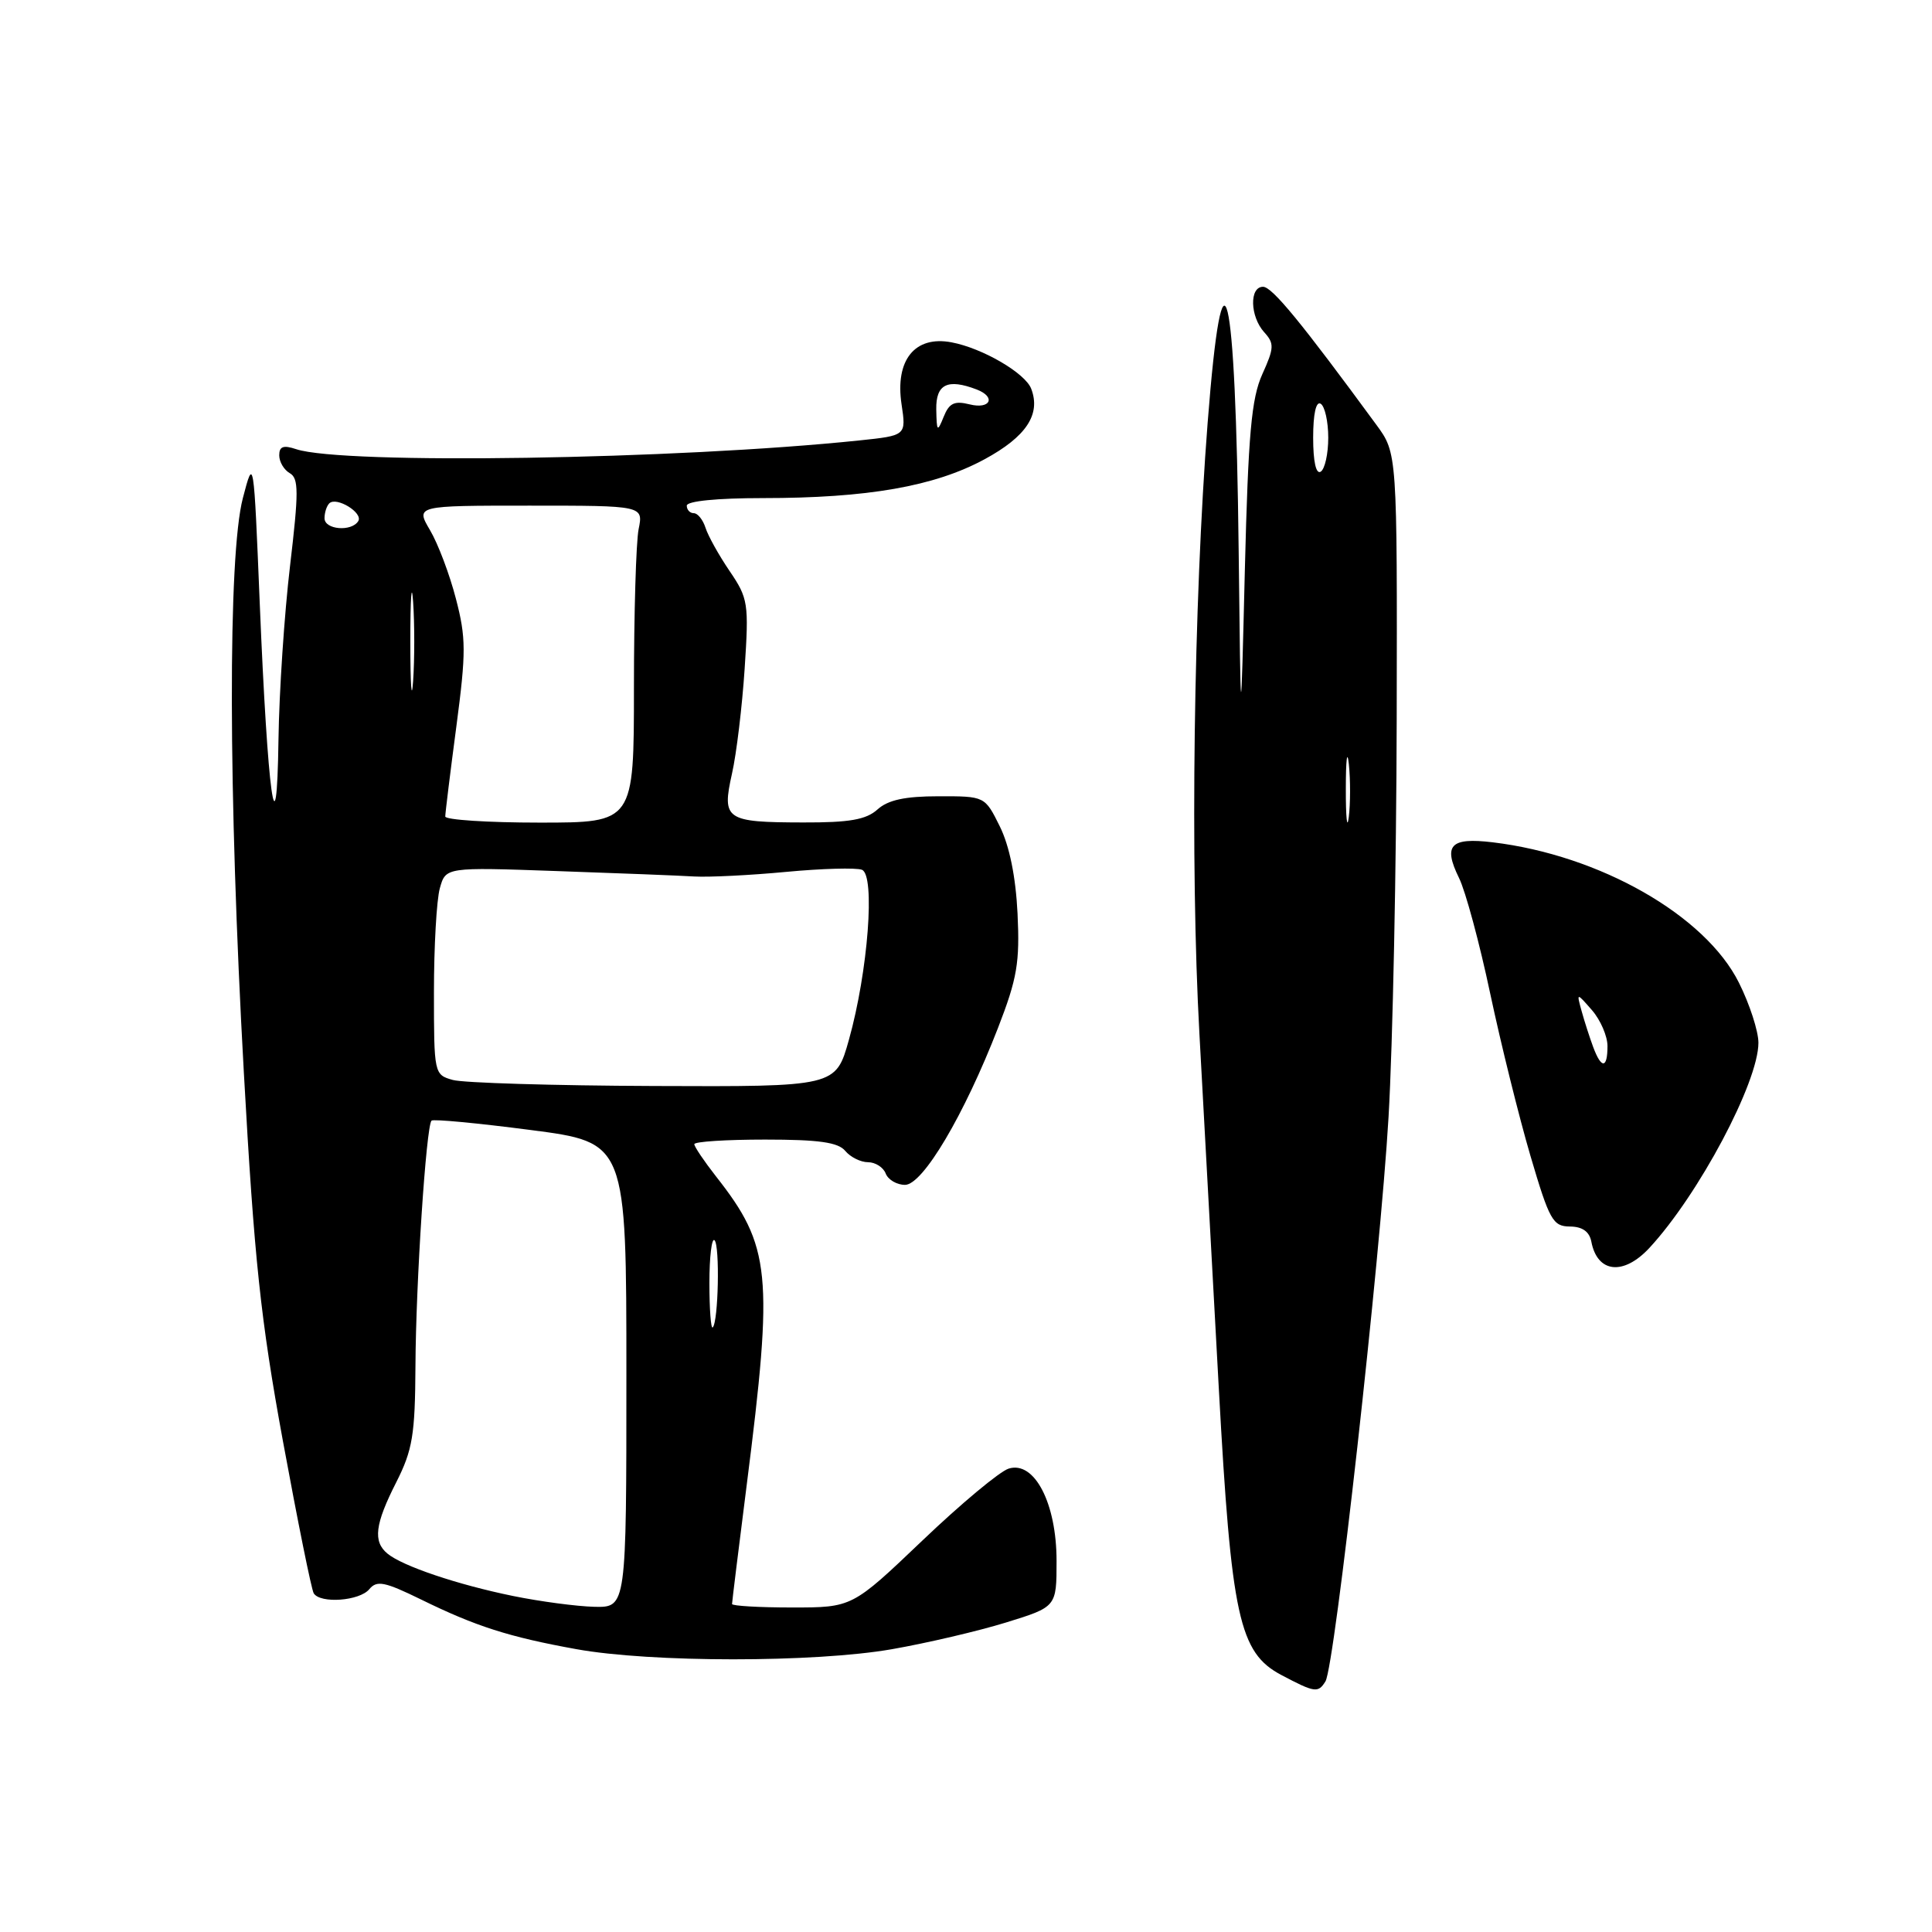 <?xml version="1.0" encoding="UTF-8" standalone="no"?>
<!DOCTYPE svg PUBLIC "-//W3C//DTD SVG 1.1//EN" "http://www.w3.org/Graphics/SVG/1.1/DTD/svg11.dtd" >
<svg xmlns="http://www.w3.org/2000/svg" xmlns:xlink="http://www.w3.org/1999/xlink" version="1.1" viewBox="0 0 256 256">
 <g >
 <path fill="currentColor"
d=" M 175.63 222.79 C 176.86 220.80 182.89 166.81 183.99 148.00 C 184.55 138.38 185.03 114.65 185.07 95.28 C 185.14 60.05 185.14 60.05 182.37 56.28 C 172.43 42.72 168.56 38.00 167.36 38.00 C 165.53 38.00 165.63 41.93 167.51 44.02 C 168.87 45.51 168.84 46.10 167.26 49.59 C 165.82 52.80 165.40 57.45 164.95 75.50 C 164.41 97.50 164.41 97.50 164.13 73.00 C 163.72 37.16 162.03 30.17 160.02 56.00 C 158.16 79.92 157.69 114.52 158.93 137.00 C 159.58 148.82 160.74 169.97 161.50 184.00 C 163.16 214.27 164.19 218.99 169.79 221.95 C 174.22 224.29 174.66 224.36 175.63 222.79 Z  M 118.17 218.53 C 122.80 217.72 129.61 216.13 133.30 214.99 C 140.00 212.92 140.00 212.92 140.00 206.83 C 140.00 199.18 137.07 193.53 133.65 194.60 C 132.47 194.97 127.32 199.26 122.21 204.14 C 112.92 213.00 112.92 213.00 104.96 213.00 C 100.58 213.00 97.00 212.79 97.00 212.54 C 97.00 212.28 97.87 205.20 98.94 196.79 C 102.51 168.73 102.15 165.13 94.86 155.86 C 93.29 153.85 92.00 151.94 92.00 151.61 C 92.00 151.27 96.22 151.00 101.38 151.00 C 108.49 151.00 111.06 151.36 112.00 152.50 C 112.68 153.32 114.04 154.00 115.02 154.00 C 115.99 154.00 117.05 154.68 117.36 155.50 C 117.68 156.32 118.83 157.00 119.92 157.00 C 122.28 157.00 127.76 147.76 132.25 136.18 C 134.78 129.65 135.14 127.55 134.83 121.05 C 134.59 116.17 133.76 112.09 132.48 109.50 C 130.50 105.50 130.50 105.50 124.35 105.51 C 119.91 105.51 117.66 106.00 116.27 107.26 C 114.77 108.61 112.57 109.00 106.42 108.98 C 96.14 108.96 95.63 108.62 96.99 102.52 C 97.59 99.88 98.34 93.61 98.67 88.60 C 99.24 79.95 99.14 79.29 96.68 75.67 C 95.25 73.57 93.81 70.98 93.48 69.92 C 93.14 68.87 92.45 68.00 91.93 68.00 C 91.42 68.00 91.00 67.55 91.00 67.00 C 91.00 66.40 95.02 66.00 101.06 66.00 C 114.95 66.00 123.82 64.45 130.45 60.86 C 135.99 57.86 137.94 54.90 136.64 51.51 C 135.84 49.43 130.18 46.13 126.08 45.36 C 121.22 44.44 118.58 47.71 119.46 53.57 C 120.08 57.71 120.08 57.71 113.87 58.36 C 89.61 60.89 45.44 61.58 39.25 59.52 C 37.55 58.95 37.00 59.15 37.00 60.33 C 37.00 61.20 37.63 62.26 38.40 62.70 C 39.59 63.38 39.59 65.18 38.43 75.00 C 37.68 81.33 36.99 91.67 36.90 98.00 C 36.67 114.11 35.47 105.45 34.42 80.00 C 33.62 60.51 33.62 60.50 32.18 66.00 C 30.19 73.63 30.24 105.01 32.31 142.10 C 33.69 166.89 34.53 174.82 37.49 190.96 C 39.44 201.56 41.27 210.63 41.57 211.12 C 42.44 212.52 47.64 212.14 48.93 210.58 C 49.94 209.37 50.96 209.58 55.81 211.95 C 63.04 215.50 67.45 216.91 76.36 218.52 C 86.22 220.31 107.93 220.32 118.17 218.53 Z  M 218.55 165.36 C 225.08 158.31 233.00 143.41 233.00 138.17 C 233.00 136.64 231.84 133.06 230.42 130.22 C 225.97 121.29 211.98 113.31 197.79 111.61 C 192.18 110.94 191.19 111.98 193.33 116.34 C 194.19 118.08 196.05 124.97 197.46 131.65 C 198.88 138.33 201.28 148.01 202.79 153.15 C 205.30 161.67 205.76 162.50 208.01 162.52 C 209.67 162.53 210.60 163.19 210.86 164.52 C 211.65 168.68 215.11 169.06 218.55 165.36 Z  M 178.33 104.50 C 178.33 100.65 178.51 99.20 178.73 101.27 C 178.95 103.35 178.94 106.50 178.72 108.27 C 178.50 110.05 178.32 108.35 178.33 104.50 Z  M 174.00 58.00 C 174.00 54.84 174.38 53.12 175.00 53.50 C 175.55 53.84 176.00 55.86 176.00 58.00 C 176.00 60.14 175.55 62.16 175.00 62.50 C 174.38 62.88 174.00 61.16 174.00 58.00 Z  M 68.00 211.48 C 60.64 209.98 53.32 207.51 51.34 205.86 C 49.40 204.26 49.68 201.97 52.50 196.42 C 54.67 192.13 55.00 190.15 55.05 181.00 C 55.10 170.01 56.47 149.20 57.18 148.49 C 57.41 148.26 63.31 148.82 70.30 149.73 C 83.00 151.38 83.00 151.38 83.00 182.19 C 83.00 213.00 83.00 213.00 78.75 212.91 C 76.41 212.85 71.58 212.21 68.00 211.48 Z  M 94.00 170.00 C 94.00 166.52 94.31 163.97 94.68 164.34 C 95.40 165.06 95.19 175.14 94.44 175.89 C 94.20 176.14 94.00 173.48 94.00 170.00 Z  M 60.00 143.10 C 57.53 142.41 57.50 142.28 57.50 131.45 C 57.50 125.43 57.85 119.24 58.28 117.70 C 59.06 114.90 59.06 114.90 73.78 115.42 C 81.88 115.70 90.08 116.02 92.00 116.14 C 93.92 116.25 99.40 115.98 104.16 115.53 C 108.93 115.08 113.45 114.96 114.21 115.25 C 116.00 115.94 115.02 128.73 112.49 137.76 C 110.74 144.00 110.74 144.00 86.62 143.90 C 73.35 143.85 61.38 143.49 60.00 143.10 Z  M 59.00 108.19 C 59.00 107.74 59.66 102.37 60.47 96.26 C 61.77 86.41 61.76 84.50 60.41 79.33 C 59.58 76.12 58.04 72.04 56.98 70.25 C 55.07 67.00 55.07 67.00 70.16 67.00 C 85.25 67.00 85.25 67.00 84.62 70.12 C 84.28 71.84 84.00 81.29 84.00 91.12 C 84.00 109.00 84.00 109.00 71.50 109.00 C 64.62 109.00 59.00 108.63 59.00 108.19 Z  M 54.37 85.00 C 54.37 79.22 54.54 76.86 54.74 79.75 C 54.94 82.64 54.94 87.36 54.74 90.25 C 54.54 93.14 54.37 90.78 54.37 85.00 Z  M 43.00 68.67 C 43.00 67.93 43.28 67.05 43.63 66.70 C 44.57 65.76 48.15 67.95 47.47 69.05 C 46.58 70.49 43.00 70.19 43.00 68.67 Z  M 124.06 54.25 C 124.00 50.90 125.56 50.13 129.42 51.61 C 132.02 52.61 131.23 54.27 128.48 53.58 C 126.46 53.08 125.77 53.41 125.04 55.23 C 124.20 57.31 124.12 57.22 124.06 54.25 Z  M 211.11 138.75 C 210.65 137.51 209.96 135.38 209.58 134.00 C 208.89 131.50 208.89 131.50 210.95 133.86 C 212.08 135.16 213.00 137.30 213.00 138.61 C 213.00 141.61 212.20 141.67 211.11 138.75 Z "/>
</g>
</svg>